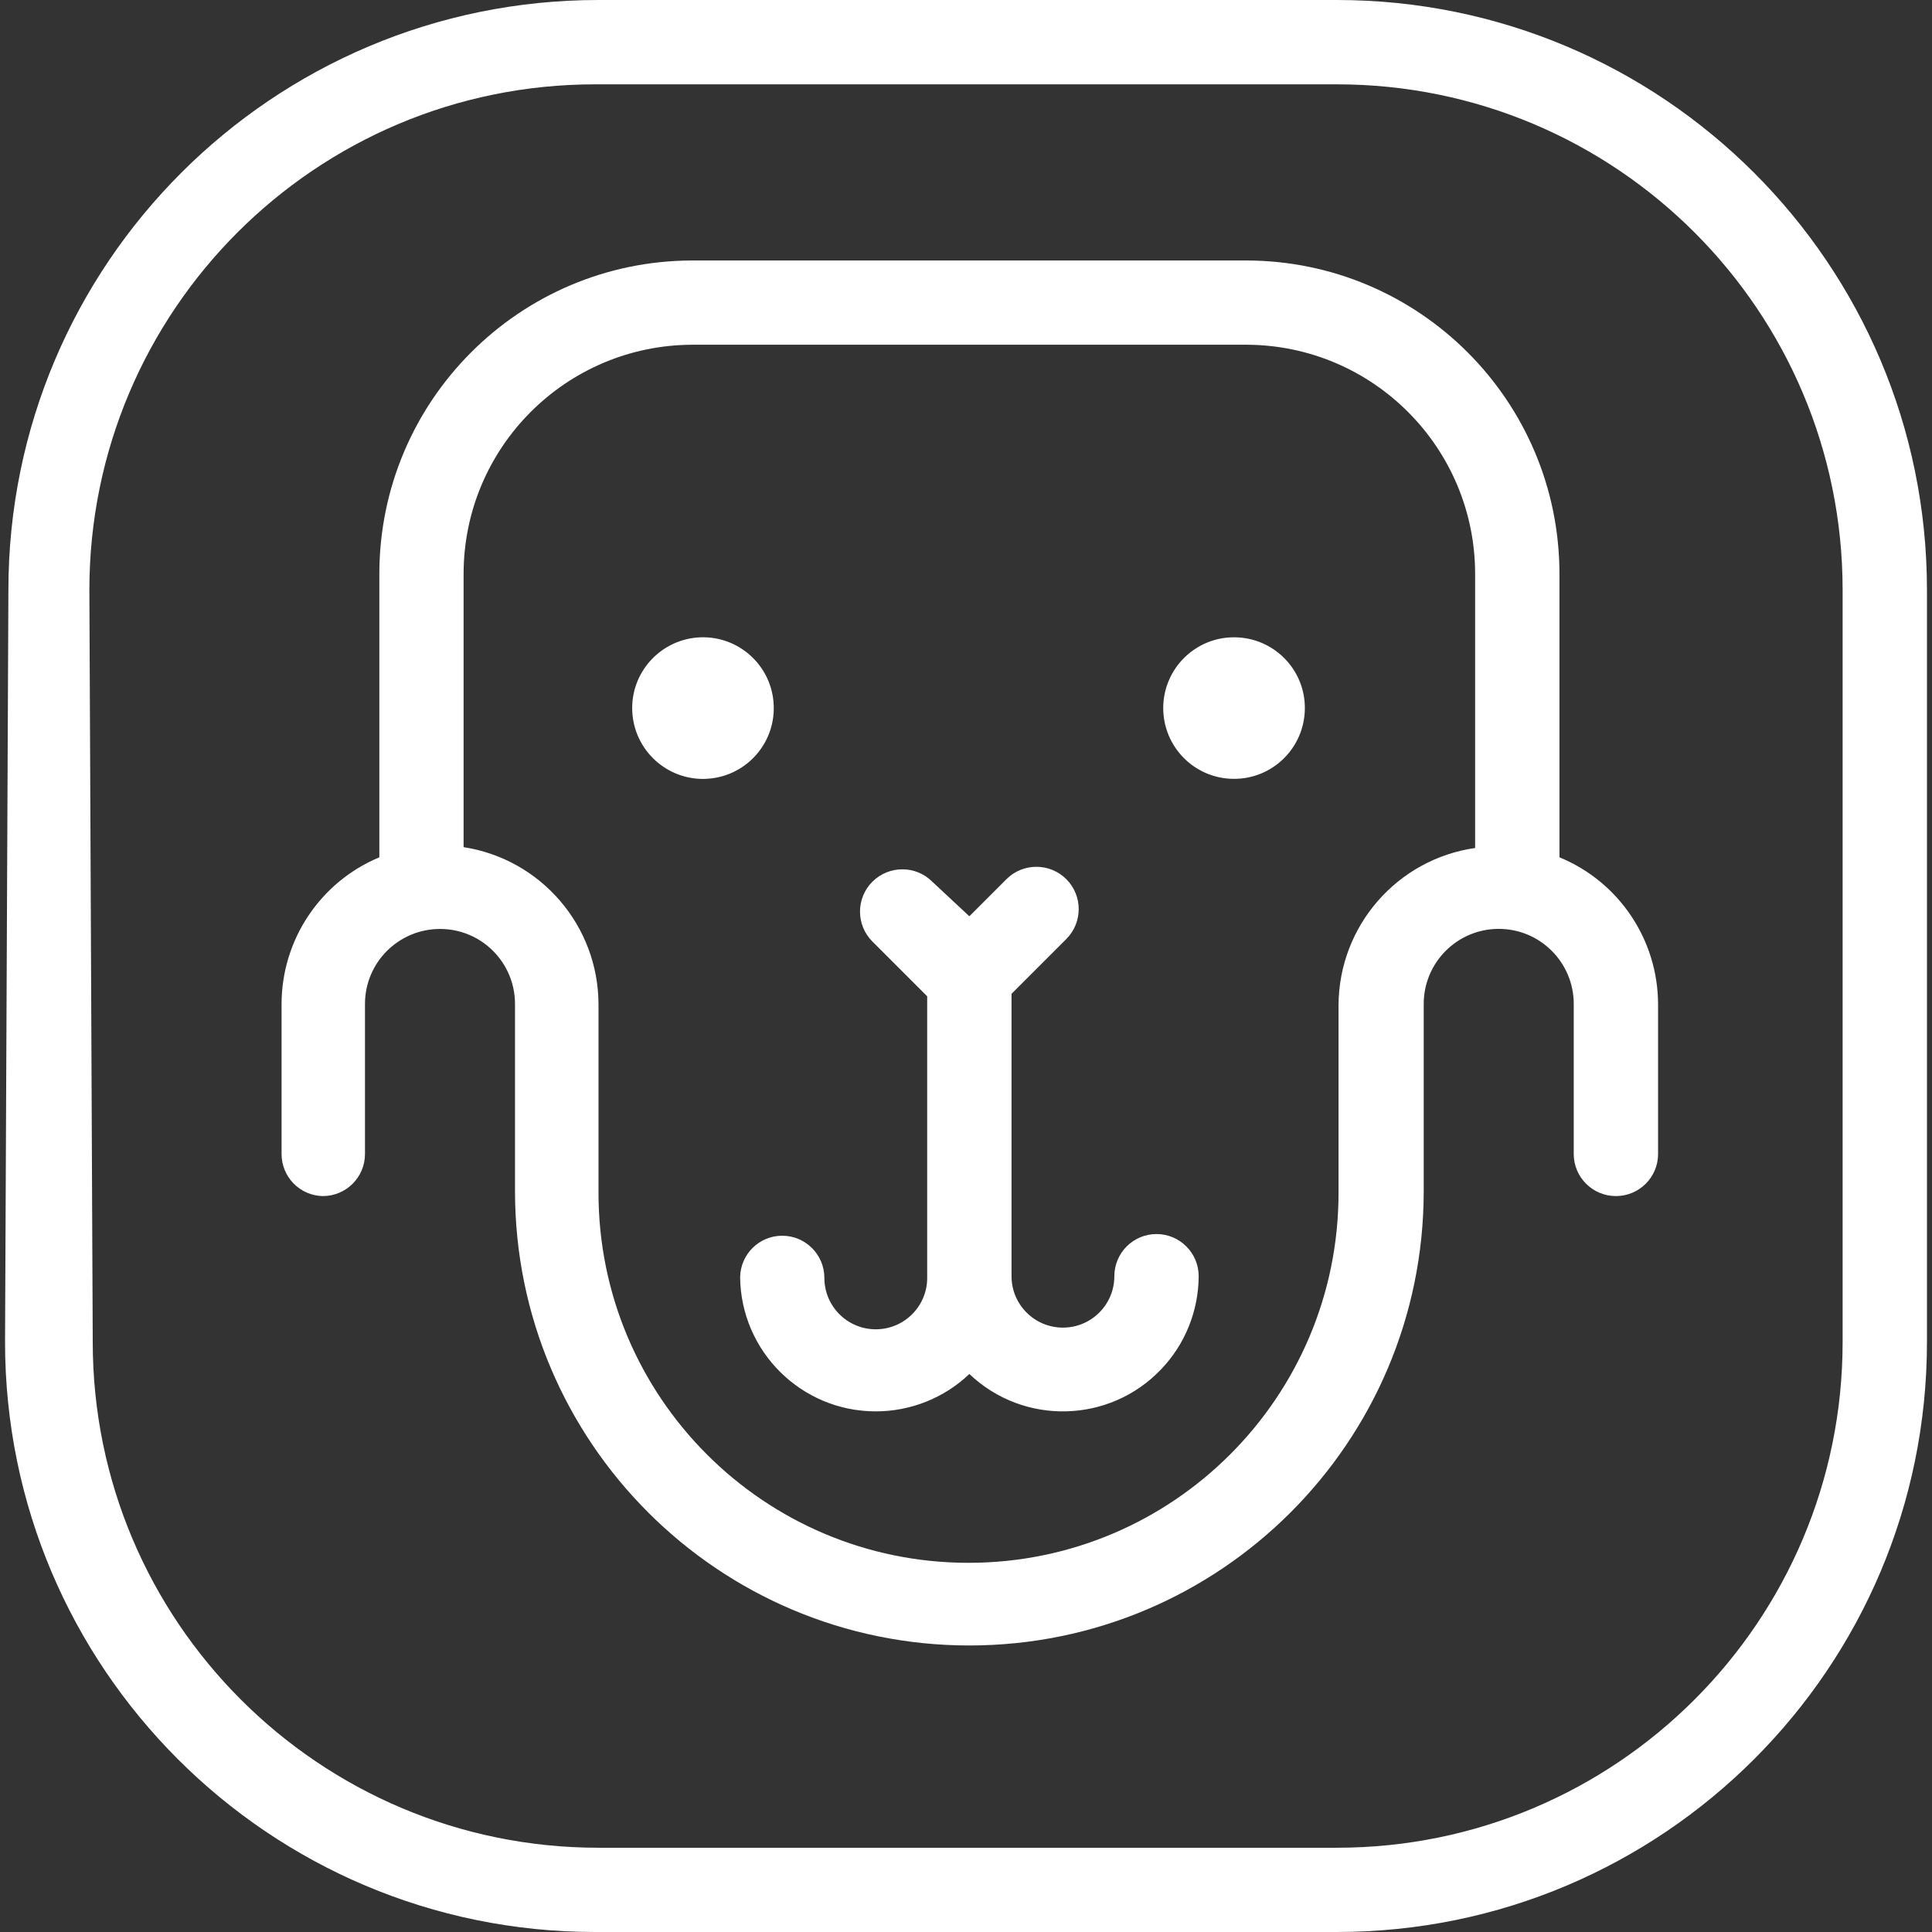 <svg width="23" height="23" viewBox="0 0 23 23" fill="none" xmlns="http://www.w3.org/2000/svg">
<rect x="0" y="0" width="23" height="23" fill="#333333" stroke="none"/>
<g clip-path="url(#clip0_2107_372)">
<path d="M15.915 0H7.125C3.245 0 0.1 3.145 0.1 7.024L0.06 15.976C0.06 19.855 3.205 23 7.085 23H15.915C19.795 23 22.94 19.855 22.94 15.976V7.024C22.94 3.145 19.795 0 15.915 0ZM21.936 15.976C21.936 19.301 19.241 21.997 15.915 21.997H7.125C3.8 21.997 1.104 19.301 1.104 15.976L1.064 7.024C1.064 3.699 3.759 1.004 7.085 1.004H15.915C19.241 1.004 21.936 3.699 21.936 7.024V15.976Z" fill="white"/>
<path d="M18.565 10.206V6.834C18.565 4.772 16.893 3.101 14.832 3.101H8.239C6.181 3.106 4.516 4.776 4.516 6.834V10.206C3.812 10.5 3.353 11.188 3.352 11.952V13.738C3.352 14.011 3.57 14.234 3.843 14.239C4.12 14.239 4.345 14.015 4.345 13.738V11.952C4.345 11.458 4.745 11.059 5.239 11.059C5.732 11.059 6.131 11.459 6.131 11.952V13.738V14.179C6.131 17.166 8.552 19.588 11.539 19.589C14.527 19.589 16.948 17.168 16.949 14.181C16.949 14.18 16.949 14.18 16.949 14.179V11.952C16.949 11.458 17.349 11.058 17.842 11.058C18.335 11.058 18.735 11.458 18.735 11.952V13.738C18.735 14.015 18.96 14.239 19.237 14.239C19.514 14.239 19.739 14.015 19.739 13.738V11.952C19.736 11.186 19.273 10.497 18.565 10.206ZM17.561 10.095C16.632 10.229 15.941 11.023 15.935 11.962V14.199C15.935 16.632 13.963 18.605 11.53 18.605C9.097 18.605 7.125 16.632 7.125 14.199V13.507V11.952C7.121 11.019 6.44 10.228 5.519 10.085V6.834C5.519 5.33 6.735 4.11 8.239 4.104H14.842C16.345 4.11 17.561 5.33 17.561 6.834V10.095Z" fill="white"/>
<path d="M8.339 7.587C7.886 7.604 7.526 7.976 7.526 8.429C7.526 8.895 7.903 9.272 8.369 9.273C8.379 9.273 8.389 9.273 8.399 9.272C8.864 9.256 9.228 8.865 9.211 8.4C9.195 7.934 8.804 7.571 8.339 7.587Z" fill="white"/>
<path d="M14.701 7.587C14.236 7.581 13.854 7.954 13.848 8.419C13.848 8.423 13.848 8.426 13.848 8.429C13.848 8.891 14.219 9.267 14.681 9.272C15.147 9.278 15.528 8.905 15.534 8.439C15.54 7.974 15.167 7.592 14.701 7.587Z" fill="white"/>
<path d="M13.768 14.691C13.491 14.691 13.266 14.916 13.266 15.193C13.266 15.531 12.992 15.805 12.654 15.805C12.316 15.805 12.042 15.531 12.042 15.193V11.831L12.694 11.179C12.891 10.982 12.891 10.663 12.694 10.466C12.497 10.27 12.178 10.27 11.982 10.466L11.54 10.908L11.098 10.496C10.902 10.3 10.583 10.3 10.386 10.496C10.189 10.693 10.189 11.012 10.386 11.209L11.038 11.861V15.213C11.038 15.551 10.764 15.825 10.426 15.825C10.088 15.825 9.814 15.551 9.814 15.213C9.814 14.936 9.589 14.711 9.312 14.711C9.038 14.711 8.816 14.931 8.811 15.204C8.82 16.086 9.537 16.8 10.422 16.802C10.838 16.803 11.239 16.644 11.54 16.357C12.186 16.972 13.209 16.947 13.824 16.3C14.109 16.002 14.268 15.605 14.27 15.193C14.27 14.916 14.045 14.691 13.768 14.691Z" fill="white"/>
<path d="M8.811 15.213C8.811 15.21 8.811 15.207 8.811 15.204C8.811 15.197 8.811 15.19 8.811 15.183V15.213Z" fill="white"/>
</g>
<defs>
<clipPath id="clip0_2107_372">
<rect width="23" height="23" fill="white"/>
</clipPath>
</defs>
</svg>

